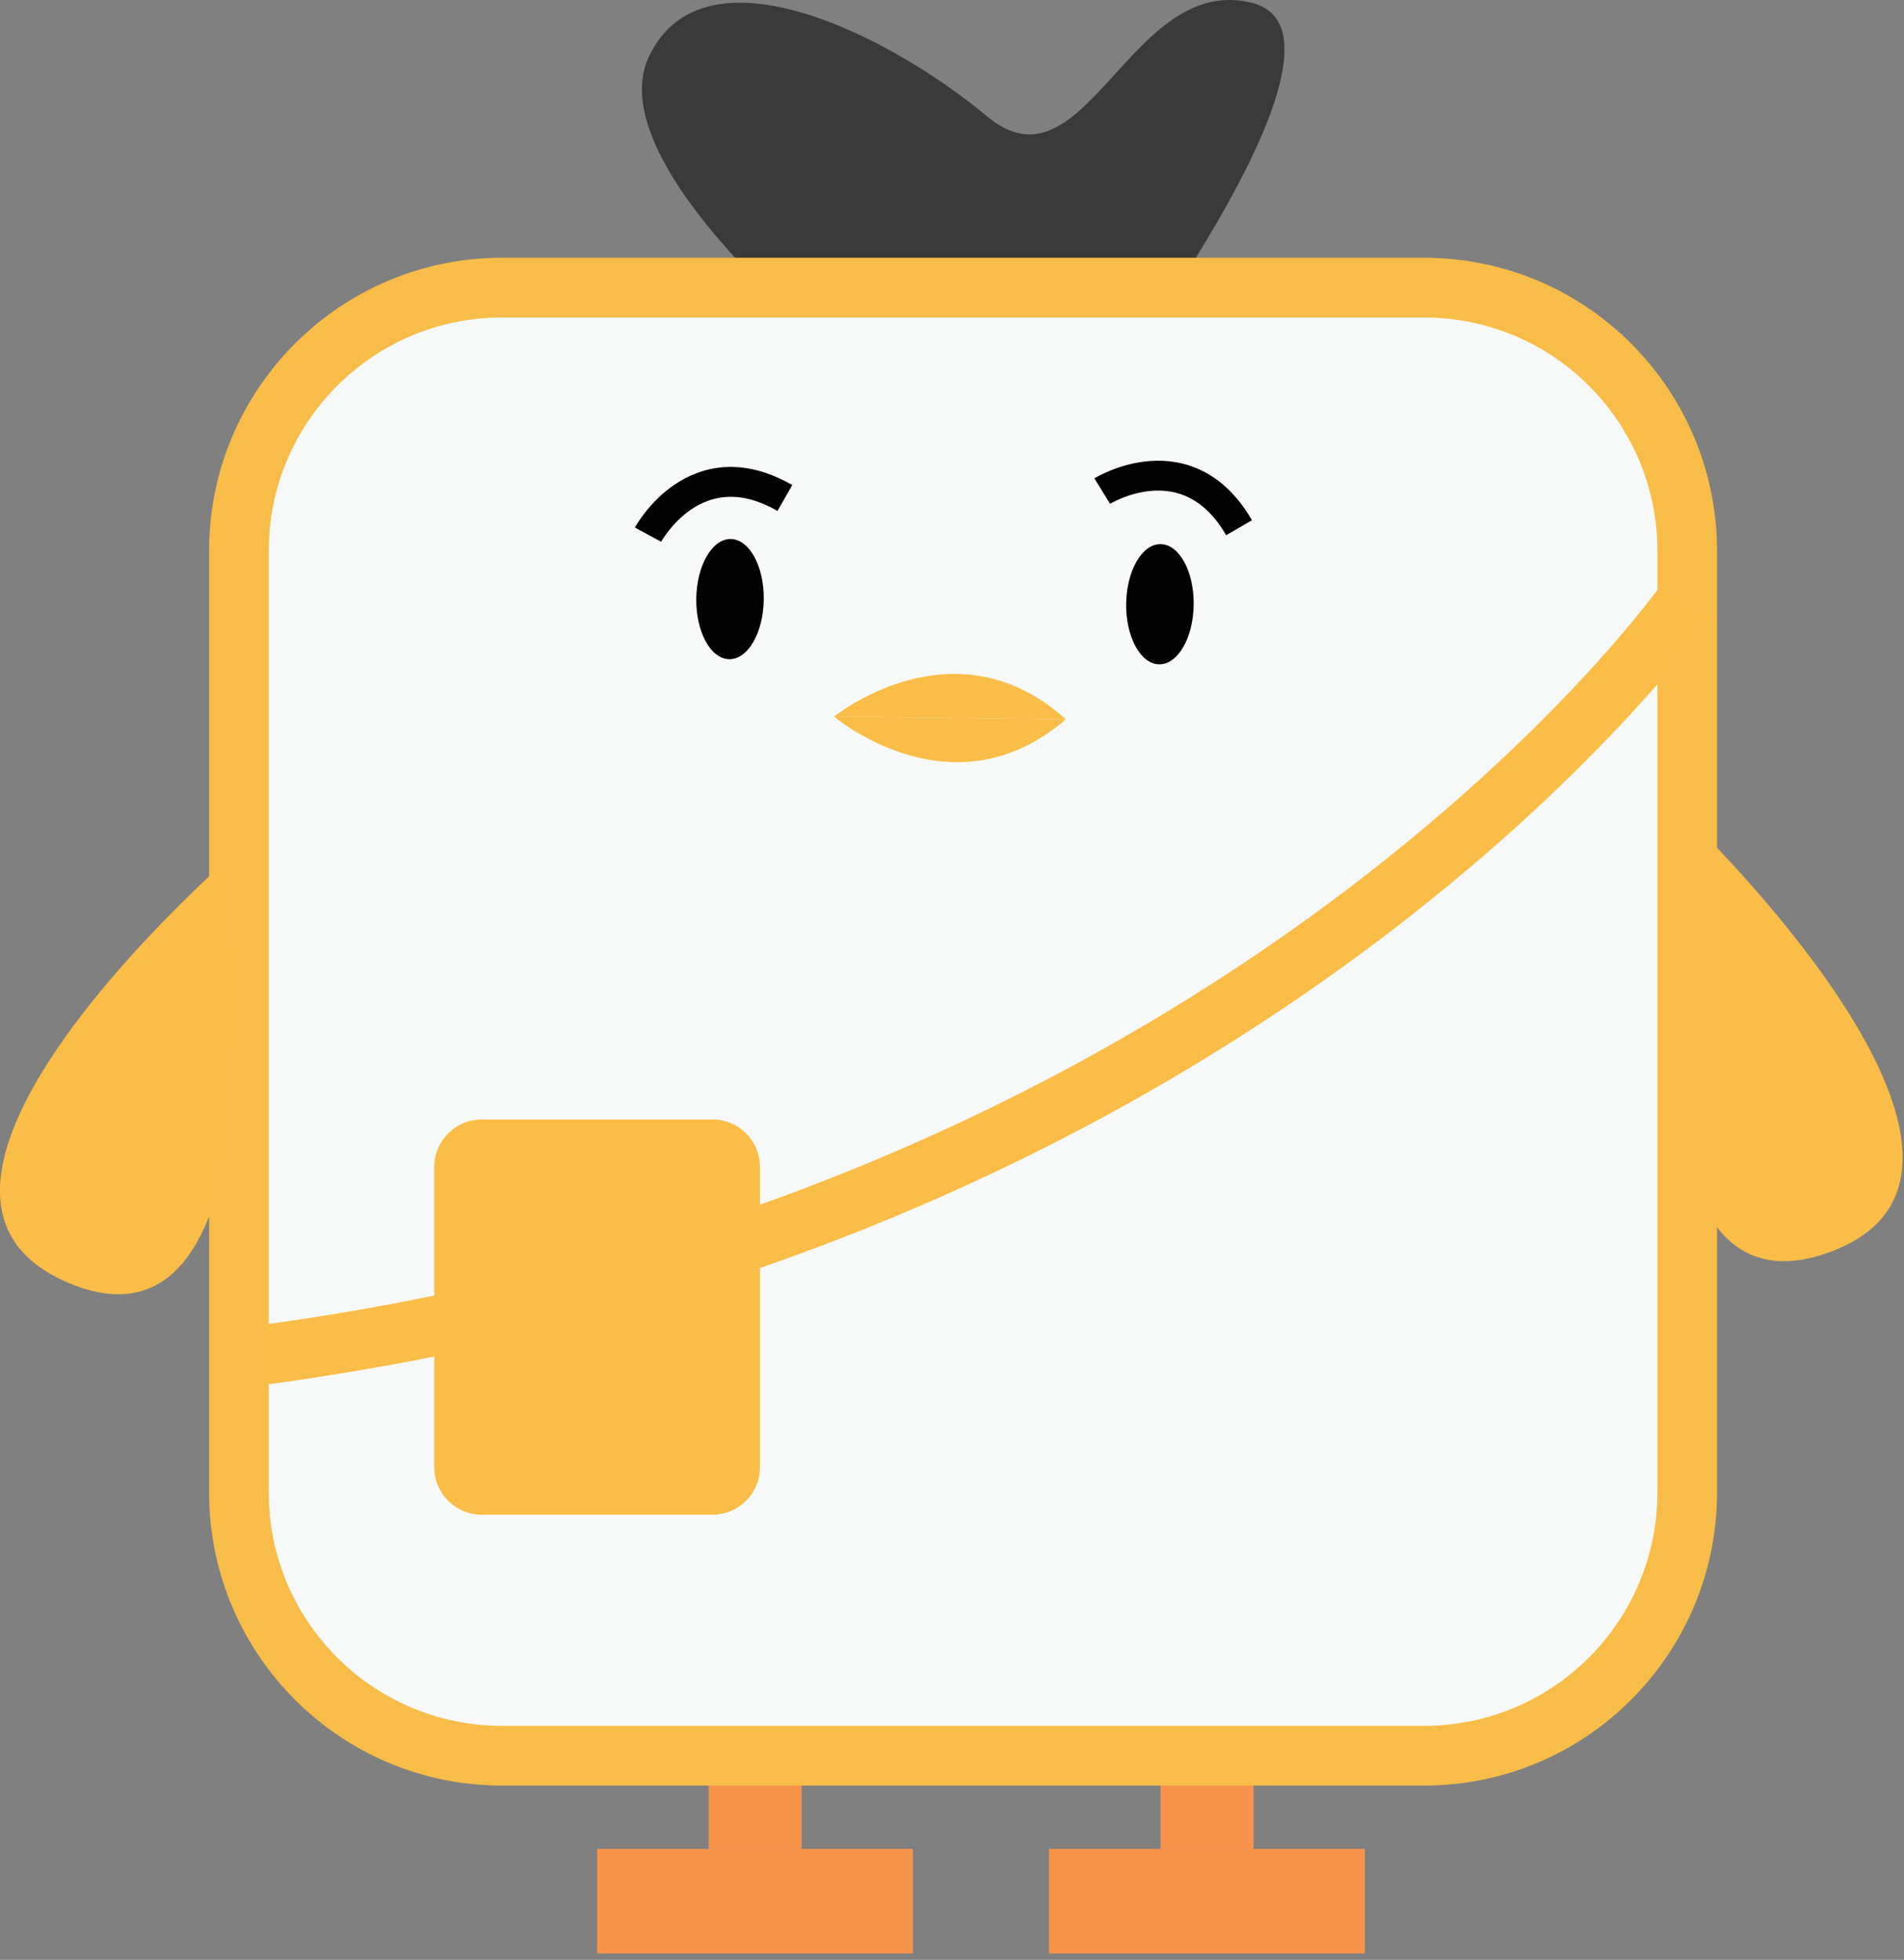 <svg width="271" height="279" viewBox="0 0 271 279" fill="none" xmlns="http://www.w3.org/2000/svg">
<rect x="0" y="0" width="271" height="279" fill="#808080" stroke="none"/>
<g clip-path="url(#clip0)">
<path d="M129.943 263.204H84.987V278.129H129.943V263.204Z" fill="#F7934B"/>
<path d="M194.257 263.204H149.301V278.129H194.257V263.204Z" fill="#F7934B"/>
<path d="M114.109 249.938H100.864V263.204H114.109V249.938Z" fill="#F7934B"/>
<path d="M178.422 249.938H165.178V263.204H178.422V249.938Z" fill="#F7934B"/>
<path d="M240.146 116.38C240.146 116.38 292.573 166.597 260.31 178.29C228.047 189.941 240.146 116.38 240.146 116.38Z" fill="#FABD47"/>
<path d="M124.212 54.724C124.212 54.724 84.606 24.407 92.374 8.036C100.143 -8.334 126.547 4.932 140.514 16.583C154.48 28.234 160.89 -4.039 178.253 0.425C195.615 4.89 157.919 54.724 157.919 54.724H124.212Z" fill="#3A3A3A"/>
<path d="M202.704 249.938H71.445C50.771 249.938 34.003 233.142 34.003 212.434V78.451C34.003 57.743 50.771 40.948 71.445 40.948H202.704C223.377 40.948 240.146 57.743 240.146 78.451V212.434C240.146 233.142 223.377 249.938 202.704 249.938Z" fill="#F7F9F8"/>
<path fill-rule="evenodd" clip-rule="evenodd" d="M71.445 45.2C53.116 45.2 38.248 60.092 38.248 78.451V212.434C38.248 230.794 53.116 245.686 71.445 245.686H202.704C221.033 245.686 235.901 230.794 235.901 212.434V78.451C235.901 60.092 221.033 45.2 202.704 45.2H71.445ZM29.758 78.451C29.758 55.395 48.427 36.696 71.445 36.696H202.704C225.722 36.696 244.391 55.395 244.391 78.451V212.434C244.391 235.49 225.722 254.19 202.704 254.19H71.445C48.427 254.19 29.758 235.49 29.758 212.434V78.451Z" fill="#F8BD48"/>
<path fill-rule="evenodd" clip-rule="evenodd" d="M236.669 82.943C236.668 82.944 236.667 82.945 240.146 85.382C243.626 87.818 243.624 87.82 243.623 87.823L243.618 87.829L243.605 87.848C243.594 87.863 243.58 87.883 243.562 87.909C243.525 87.961 243.473 88.034 243.406 88.127C243.272 88.313 243.076 88.581 242.818 88.926C242.303 89.617 241.541 90.616 240.527 91.885C238.498 94.421 235.462 98.038 231.382 102.422C223.225 111.19 210.89 123.039 194.101 135.473C160.509 160.351 109.098 187.562 37.708 197.132L36.582 188.703C106.343 179.351 156.432 152.794 189.053 128.635C205.37 116.551 217.32 105.063 225.171 96.625C229.096 92.406 231.994 88.951 233.9 86.568C234.852 85.377 235.557 84.454 236.016 83.837C236.246 83.529 236.415 83.297 236.524 83.147C236.578 83.072 236.617 83.017 236.641 82.983L236.665 82.948L236.669 82.943Z" fill="#FABD47"/>
<path d="M101.415 215.623H68.558C64.823 215.623 61.809 212.604 61.809 208.863V166.129C61.809 162.387 64.823 159.368 68.558 159.368H101.415C105.151 159.368 108.165 162.387 108.165 166.129V208.82C108.208 212.562 105.151 215.623 101.415 215.623Z" fill="#FABD47"/>
<path d="M32.984 121.822C32.984 121.822 -21.82 169.446 9.849 182.67C41.517 195.894 32.984 121.822 32.984 121.822Z" fill="#FABD47"/>
</g>
<path d="M103.803 93.844C106.456 93.875 108.652 90.071 108.708 85.346C108.765 80.622 106.659 76.766 104.007 76.735C101.354 76.704 99.158 80.508 99.102 85.232C99.045 89.957 101.151 93.812 103.803 93.844Z" fill="#020202"/>
<path d="M164.993 94.57C167.646 94.602 169.842 90.797 169.898 86.073C169.954 81.348 167.849 77.493 165.196 77.462C162.543 77.43 160.347 81.234 160.291 85.959C160.235 90.683 162.34 94.538 164.993 94.57Z" fill="#020202"/>
<path d="M118.723 102.014C118.723 102.014 135.855 88.088 151.699 102.406L118.723 102.014Z" fill="#FABD47"/>
<path d="M118.723 102.014C118.723 102.014 135.519 116.343 151.698 102.406L118.723 102.014Z" fill="#FABD47"/>
<path fill-rule="evenodd" clip-rule="evenodd" d="M94.103 77.125C94.103 77.124 94.103 77.123 92.234 76.114C90.365 75.105 90.365 75.104 90.366 75.103L90.367 75.101L90.37 75.096L90.378 75.081C90.384 75.07 90.392 75.056 90.401 75.039C90.421 75.004 90.447 74.959 90.479 74.903C90.545 74.79 90.638 74.635 90.759 74.445C90.999 74.067 91.352 73.548 91.816 72.956C92.738 71.778 94.134 70.265 96.008 68.995C97.892 67.719 100.289 66.67 103.168 66.497C106.058 66.323 109.275 67.042 112.768 69.053L110.654 72.738C107.782 71.084 105.381 70.623 103.426 70.74C101.46 70.859 99.783 71.573 98.389 72.517C96.985 73.468 95.899 74.634 95.158 75.581C94.791 76.05 94.517 76.454 94.339 76.733C94.25 76.873 94.186 76.98 94.147 77.048C94.127 77.082 94.114 77.105 94.106 77.118L94.1 77.129L94.101 77.128L94.102 77.126L94.103 77.125Z" fill="#020202"/>
<path fill-rule="evenodd" clip-rule="evenodd" d="M157.993 71.716C157.994 71.716 157.995 71.715 156.88 69.907C155.766 68.099 155.767 68.098 155.768 68.097L155.77 68.096L155.776 68.093L155.79 68.084C155.801 68.078 155.814 68.069 155.831 68.059C155.865 68.039 155.91 68.013 155.967 67.98C156.08 67.916 156.238 67.828 156.437 67.724C156.835 67.517 157.399 67.244 158.098 66.963C159.484 66.404 161.45 65.791 163.708 65.629C165.978 65.465 168.578 65.755 171.158 67.045C173.748 68.34 176.175 70.571 178.194 74.059L174.521 76.193C172.86 73.325 171.012 71.725 169.26 70.849C167.498 69.968 165.689 69.748 164.009 69.869C162.318 69.991 160.795 70.458 159.68 70.907C159.127 71.129 158.688 71.343 158.394 71.496C158.247 71.572 158.138 71.633 158.07 71.672C158.036 71.691 158.012 71.705 158 71.713L157.989 71.719L157.99 71.719L157.992 71.717L157.993 71.716Z" fill="#020202"/>
<defs>
<clipPath id="clip0">
<rect width="270.796" height="278.087" fill="white"/>
</clipPath>
</defs>
</svg>
